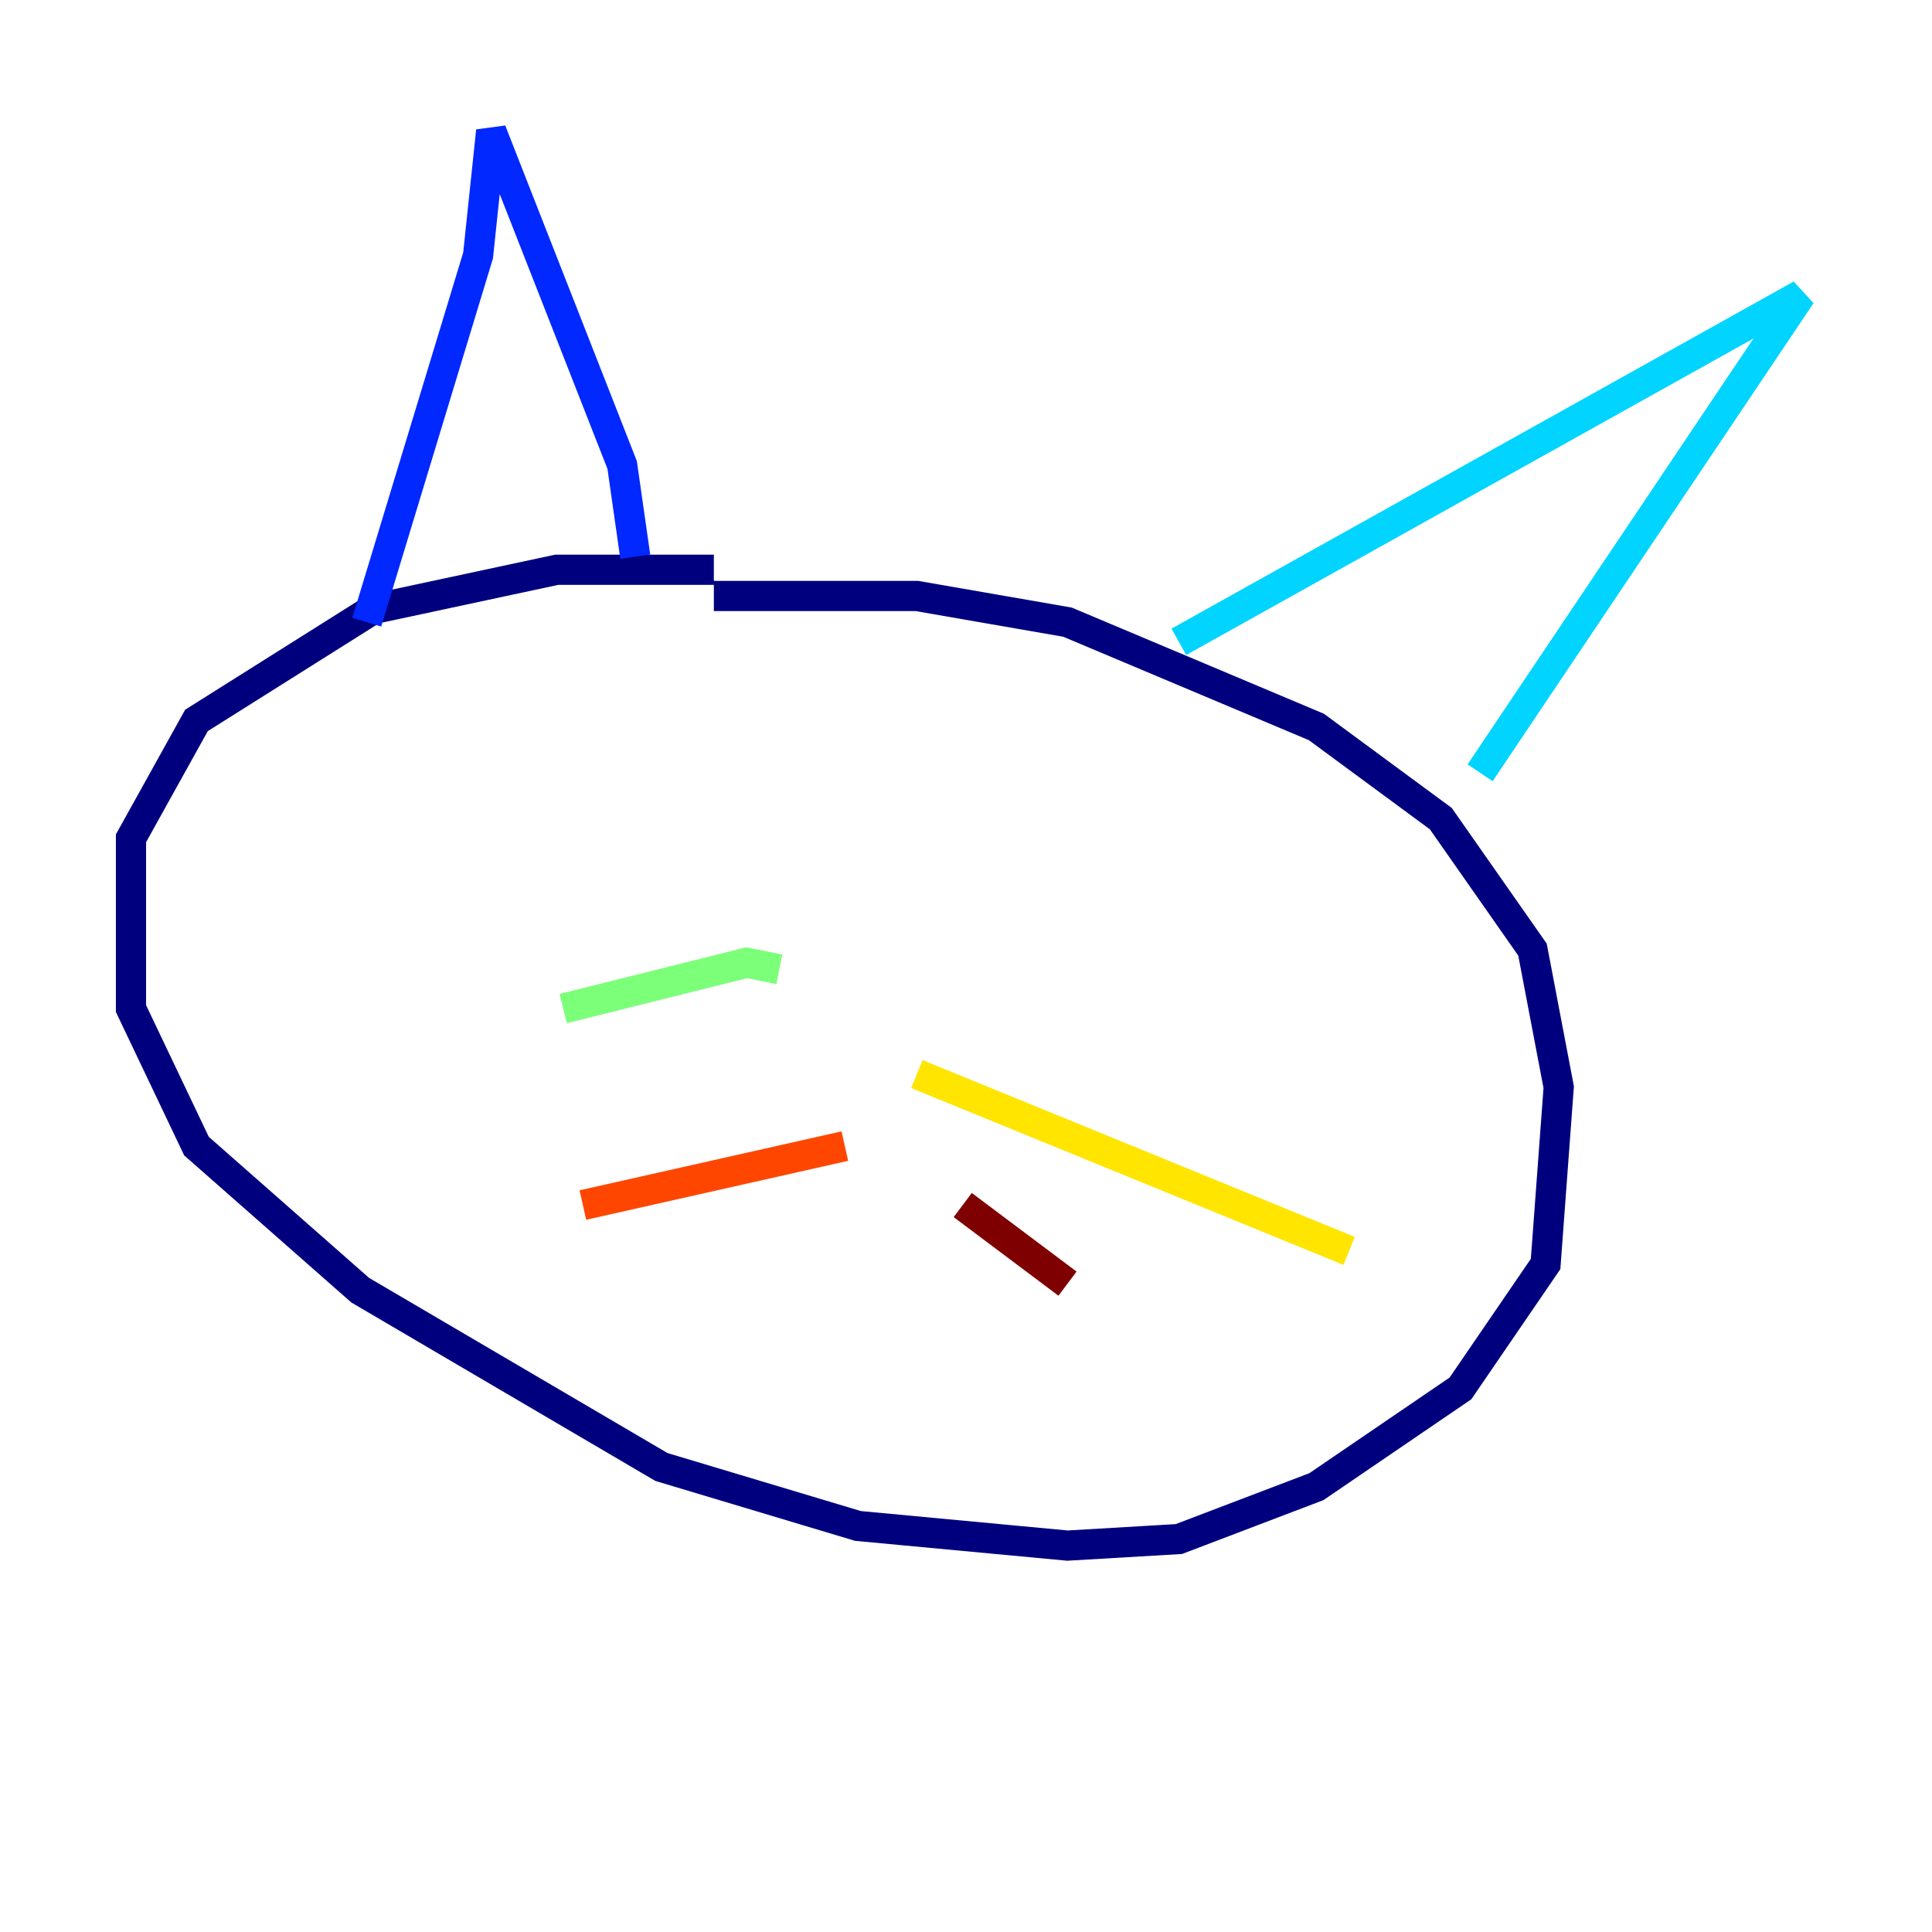 <?xml version="1.0" encoding="utf-8" ?>
<svg baseProfile="tiny" height="128" version="1.2" viewBox="0,0,128,128" width="128" xmlns="http://www.w3.org/2000/svg" xmlns:ev="http://www.w3.org/2001/xml-events" xmlns:xlink="http://www.w3.org/1999/xlink"><defs /><polyline fill="none" points="47.295,37.749 36.881,37.749 24.732,40.352 13.017,47.729 8.678,55.539 8.678,66.82 13.017,75.932 23.864,85.478 43.824,97.193 56.841,101.098 70.725,102.4 78.102,101.966 87.214,98.495 96.759,91.986 102.4,83.742 103.268,72.027 101.532,62.915 95.458,54.237 87.214,48.163 70.725,41.22 60.746,39.485 47.295,39.485" stroke="#00007f" stroke-width="2" /><polyline fill="none" points="42.088,36.881 41.22,30.807 32.542,8.678 31.675,16.922 24.298,41.22" stroke="#0028ff" stroke-width="2" /><polyline fill="none" points="78.102,42.522 119.322,19.525 98.061,51.2" stroke="#00d4ff" stroke-width="2" /><polyline fill="none" points="51.634,64.217 49.464,63.783 37.315,66.82" stroke="#7cff79" stroke-width="2" /><polyline fill="none" points="60.746,71.159 89.383,82.875" stroke="#ffe500" stroke-width="2" /><polyline fill="none" points="55.973,75.932 38.617,79.837" stroke="#ff4600" stroke-width="2" /><polyline fill="none" points="63.783,79.837 70.725,85.044" stroke="#7f0000" stroke-width="2" /></svg>